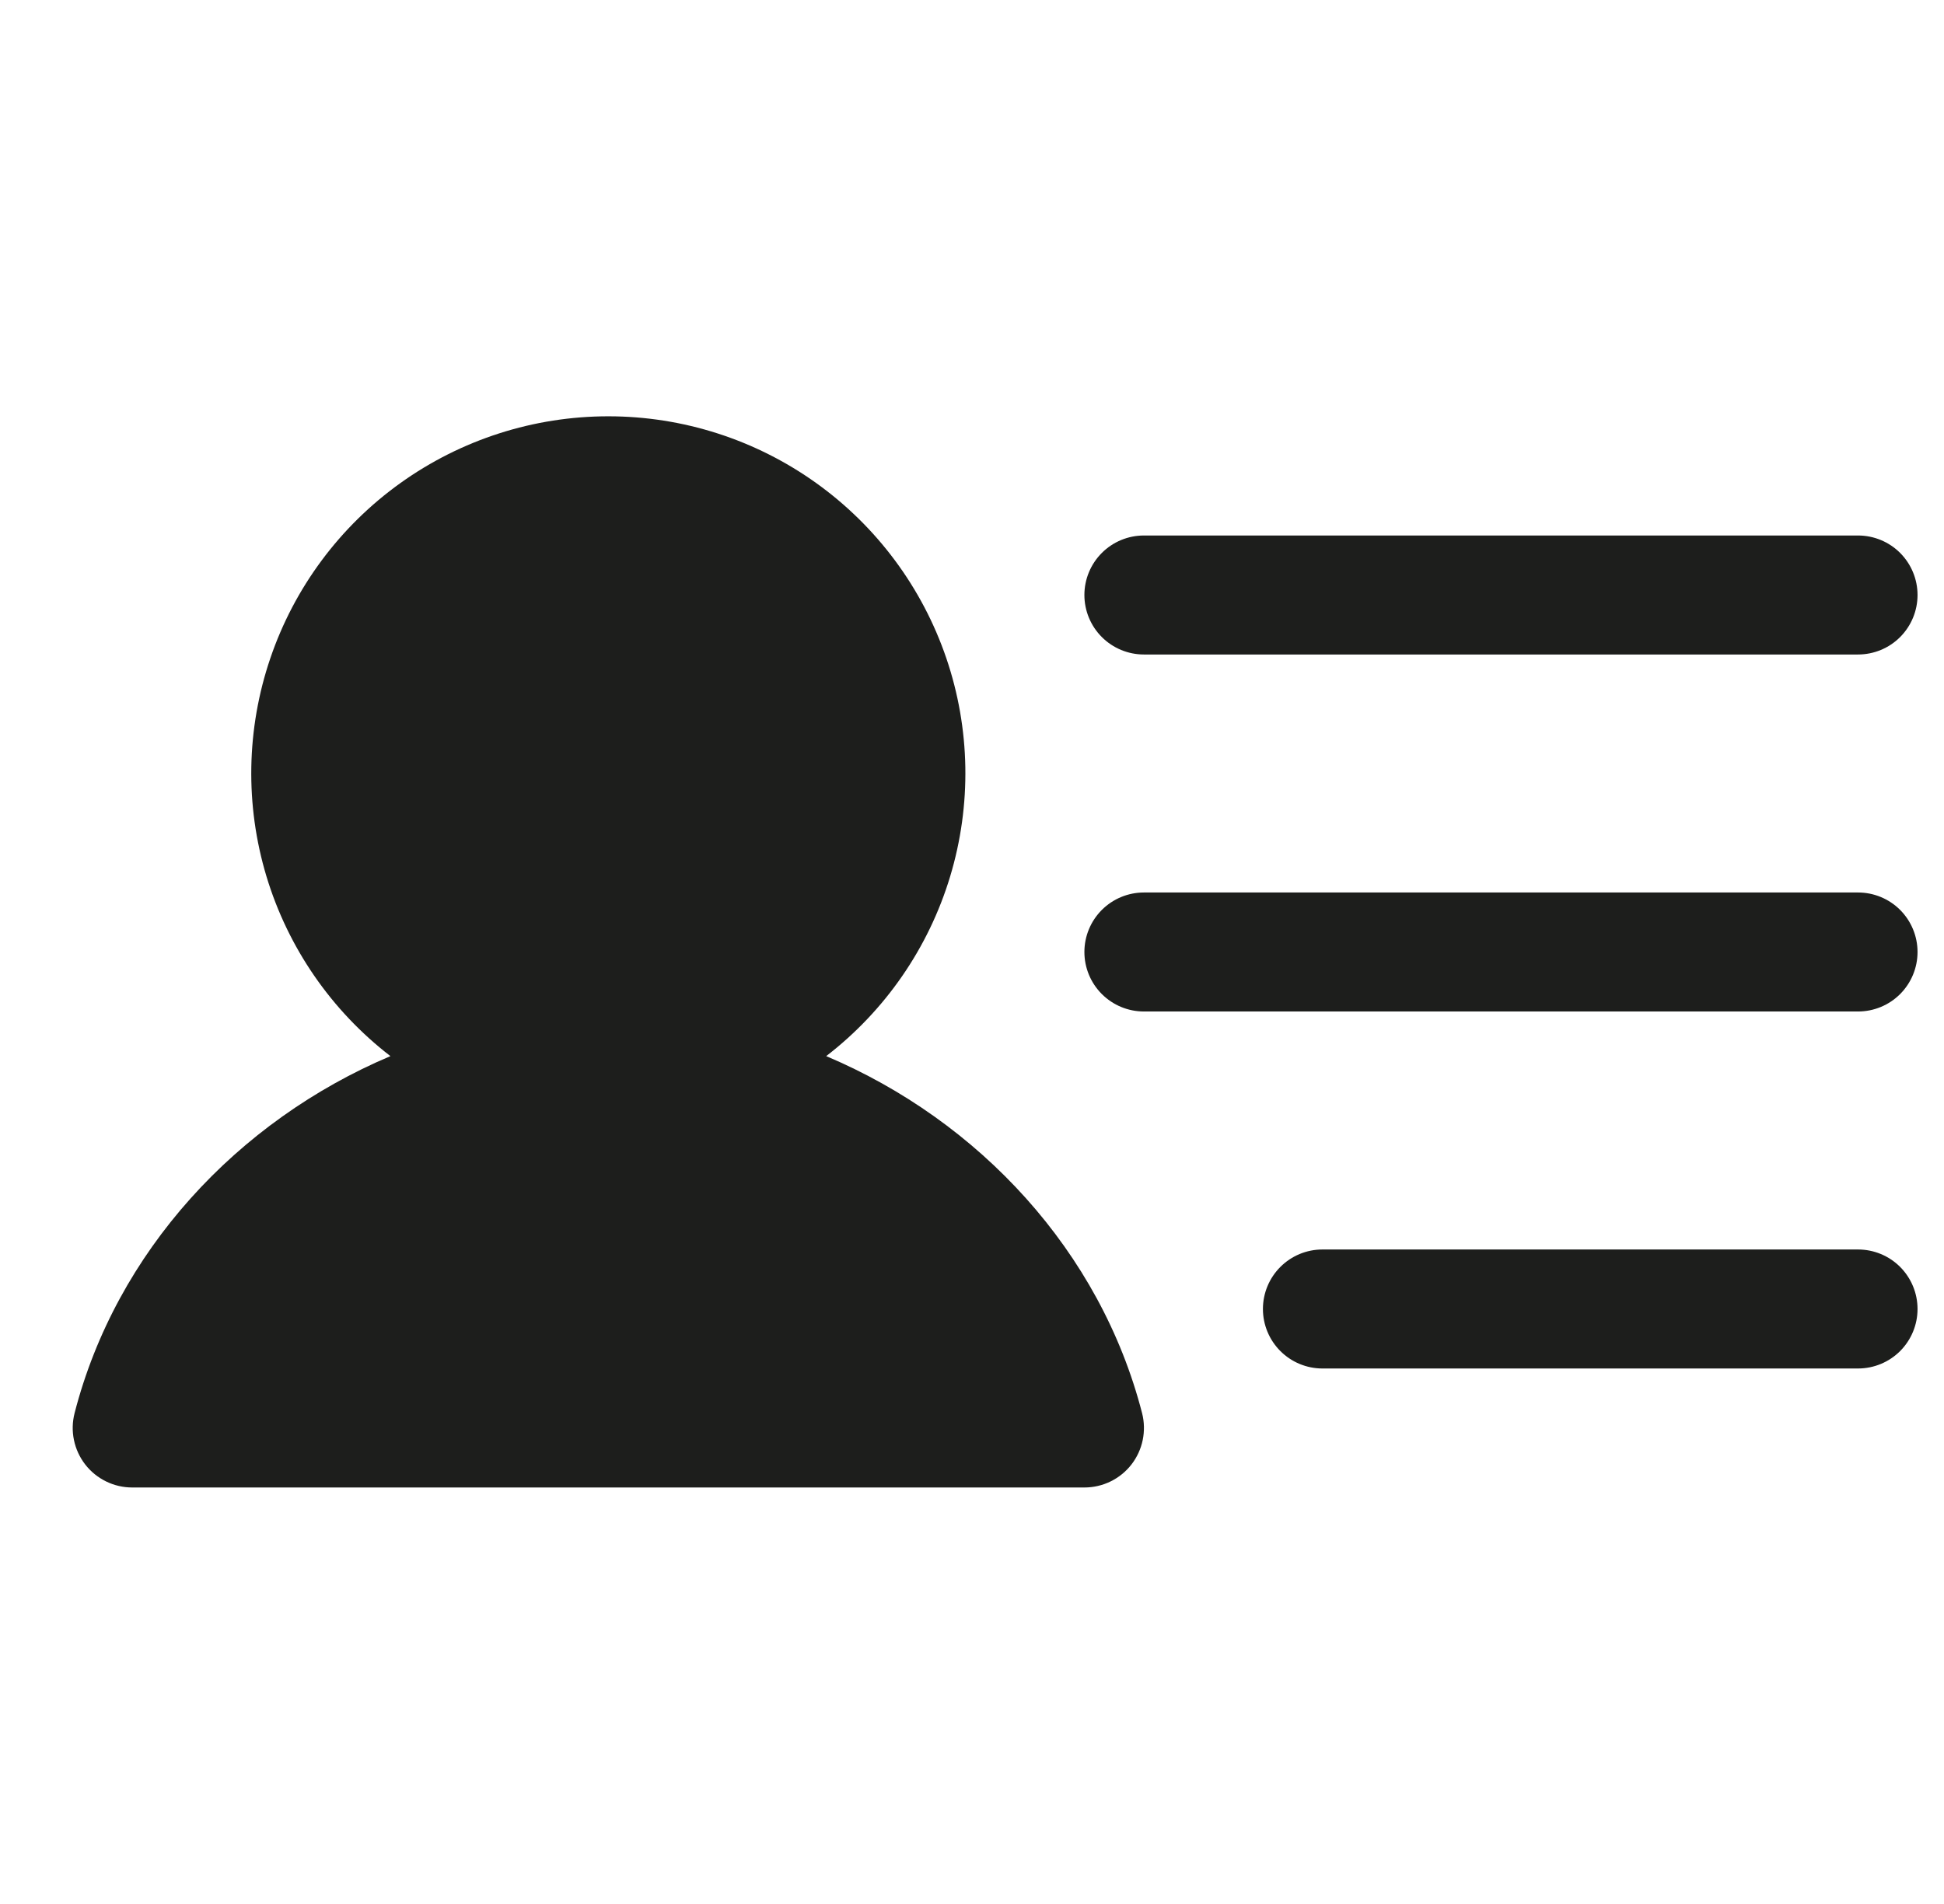 <svg width="49" height="48" viewBox="0 0 49 48" fill="none" xmlns="http://www.w3.org/2000/svg">
<g clip-path="url(#clip0_1_258)">
<path d="M27.333 15C27.333 14.602 27.491 14.221 27.773 13.939C28.054 13.658 28.436 13.5 28.833 13.5H46.833C47.231 13.5 47.613 13.658 47.894 13.939C48.175 14.221 48.333 14.602 48.333 15C48.333 15.398 48.175 15.779 47.894 16.061C47.613 16.342 47.231 16.5 46.833 16.5H28.833C28.436 16.5 28.054 16.342 27.773 16.061C27.491 15.779 27.333 15.398 27.333 15ZM46.833 22.5H28.833C28.436 22.5 28.054 22.658 27.773 22.939C27.491 23.221 27.333 23.602 27.333 24C27.333 24.398 27.491 24.779 27.773 25.061C28.054 25.342 28.436 25.5 28.833 25.5H46.833C47.231 25.5 47.613 25.342 47.894 25.061C48.175 24.779 48.333 24.398 48.333 24C48.333 23.602 48.175 23.221 47.894 22.939C47.613 22.658 47.231 22.5 46.833 22.5ZM46.833 31.5H33.333C32.935 31.5 32.554 31.658 32.273 31.939C31.991 32.221 31.833 32.602 31.833 33C31.833 33.398 31.991 33.779 32.273 34.061C32.554 34.342 32.935 34.5 33.333 34.5H46.833C47.231 34.5 47.613 34.342 47.894 34.061C48.175 33.779 48.333 33.398 48.333 33C48.333 32.602 48.175 32.221 47.894 31.939C47.613 31.658 47.231 31.5 46.833 31.5ZM20.825 26.625C22.314 25.478 23.406 23.895 23.949 22.096C24.492 20.297 24.459 18.373 23.853 16.594C23.247 14.815 22.1 13.271 20.572 12.177C19.044 11.083 17.212 10.495 15.333 10.495C13.454 10.495 11.622 11.083 10.094 12.177C8.566 13.271 7.419 14.815 6.814 16.594C6.208 18.373 6.174 20.297 6.717 22.096C7.26 23.895 8.353 25.478 9.841 26.625C5.975 28.262 2.928 31.556 1.88 35.625C1.823 35.847 1.817 36.079 1.864 36.303C1.91 36.527 2.007 36.738 2.147 36.919C2.287 37.1 2.467 37.246 2.673 37.347C2.878 37.448 3.104 37.5 3.333 37.5H27.333C27.562 37.5 27.788 37.448 27.994 37.347C28.2 37.246 28.38 37.1 28.52 36.919C28.66 36.738 28.757 36.527 28.803 36.303C28.849 36.079 28.844 35.847 28.787 35.625C27.738 31.554 24.692 28.26 20.825 26.625Z" fill="#1D1E1C"/>
</g>
<defs>
<clipPath id="clip0_1_258">
<rect width="48" height="48" fill="white" transform="translate(0.333)"/>
</clipPath>
</defs>
</svg>
